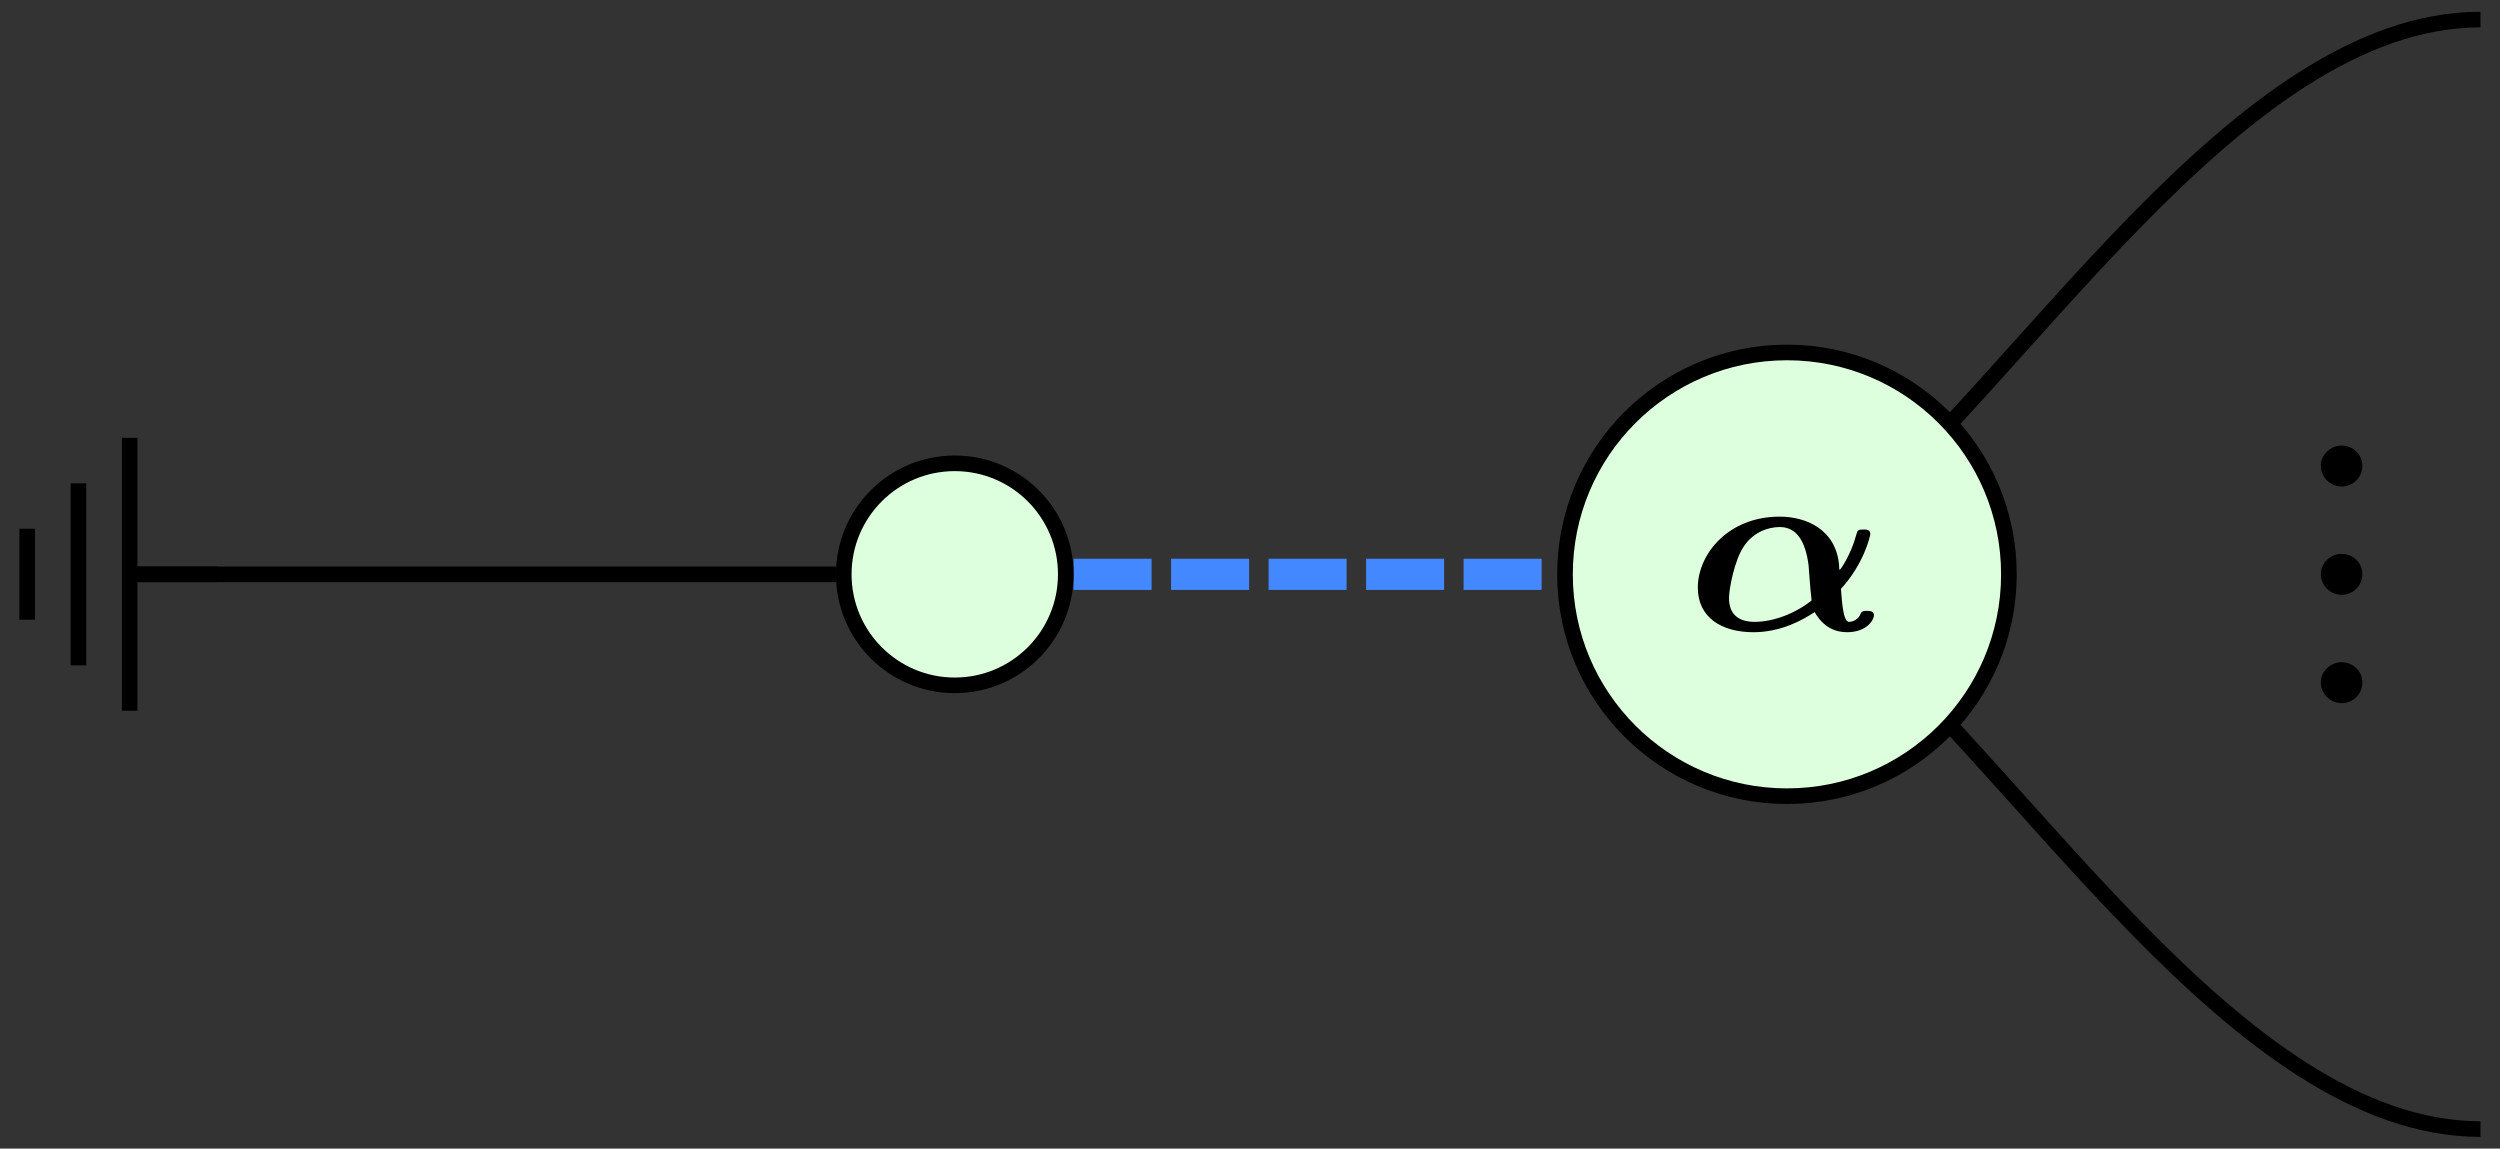 <?xml version="1.0" encoding="UTF-8"?>
<svg xmlns="http://www.w3.org/2000/svg" xmlns:xlink="http://www.w3.org/1999/xlink" width="63.866pt" height="29.343pt" viewBox="0 0 63.866 29.343" version="1.1">
<rect x="0" y="0" width="63.866" height="29.343" fill="#333333" stroke="none"/>
<defs>
<g>
<symbol overflow="visible" id="glyph0-0">
<path style="stroke:none;" d=""/>
</symbol>
<symbol overflow="visible" id="glyph0-1">
<path style="stroke:none;" d="M 3.969 -1.047 C 4.547 -1.672 4.719 -2.391 4.719 -2.453 C 4.719 -2.562 4.609 -2.562 4.547 -2.562 C 4.406 -2.562 4.391 -2.547 4.359 -2.422 C 4.219 -1.906 3.953 -1.531 3.938 -1.531 C 3.922 -1.531 3.922 -1.609 3.922 -1.641 C 3.844 -2.578 3.062 -2.891 2.406 -2.891 C 1.078 -2.891 0.312 -1.922 0.312 -1.078 C 0.312 -0.312 0.922 0.062 1.734 0.062 C 2.453 0.062 3.016 -0.266 3.297 -0.453 C 3.516 -0.062 3.828 0.062 4.125 0.062 C 4.625 0.062 4.812 -0.25 4.812 -0.375 C 4.812 -0.484 4.688 -0.484 4.641 -0.484 C 4.562 -0.484 4.5 -0.484 4.469 -0.406 C 4.422 -0.281 4.297 -0.203 4.172 -0.203 C 4 -0.203 3.984 -0.938 3.969 -1.047 Z M 3.219 -0.75 C 2.812 -0.422 2.25 -0.203 1.766 -0.203 C 1.375 -0.203 1.109 -0.375 1.109 -0.812 C 1.109 -1.047 1.25 -1.781 1.484 -2.125 C 1.719 -2.484 2.094 -2.625 2.406 -2.625 C 2.844 -2.625 3.062 -2.25 3.141 -1.656 C 3.156 -1.484 3.172 -1.172 3.219 -0.75 Z M 3.219 -0.75 "/>
</symbol>
<symbol overflow="visible" id="glyph1-0">
<path style="stroke:none;" d=""/>
</symbol>
<symbol overflow="visible" id="glyph1-1">
<path style="stroke:none;" d="M -0.531 -1.906 C -0.812 -1.906 -1.062 -1.672 -1.062 -1.391 C -1.062 -1.094 -0.812 -0.859 -0.531 -0.859 C -0.234 -0.859 0 -1.094 0 -1.391 C 0 -1.672 -0.234 -1.906 -0.531 -1.906 Z M -0.531 -1.906 "/>
</symbol>
</g>
<clipPath id="clip1">
  <path d="M 41 9 L 63.867 9 L 63.867 29.344 L 41 29.344 Z M 41 9 "/>
</clipPath>
<clipPath id="clip2">
  <path d="M 41 0 L 63.867 0 L 63.867 20 L 41 20 Z M 41 0 "/>
</clipPath>
</defs>
<g id="surface1">
<path style="fill:none;stroke-width:0.399;stroke-linecap:butt;stroke-linejoin:miter;stroke:rgb(0%,0%,0%);stroke-opacity:1;stroke-miterlimit:10;" d="M 4.051 0 C -3.054 0 -7.066 0 -14.175 0 " transform="matrix(1,0,0,-1,17.304,14.672)"/>
<g clip-path="url(#clip1)" clip-rule="nonzero">
<path style="fill:none;stroke-width:0.399;stroke-linecap:butt;stroke-linejoin:miter;stroke:rgb(0%,0%,0%);stroke-opacity:1;stroke-miterlimit:10;" d="M 29.481 -0.918 C 34.325 -4.84 39.833 -14.172 46.063 -14.172 " transform="matrix(1,0,0,-1,17.304,14.672)"/>
</g>
<g clip-path="url(#clip2)" clip-rule="nonzero">
<path style="fill:none;stroke-width:0.399;stroke-linecap:butt;stroke-linejoin:miter;stroke:rgb(0%,0%,0%);stroke-opacity:1;stroke-miterlimit:10;" d="M 29.481 0.918 C 34.325 4.84 39.833 14.172 46.063 14.172 " transform="matrix(1,0,0,-1,17.304,14.672)"/>
</g>
<path style="fill:none;stroke-width:0.797;stroke-linecap:butt;stroke-linejoin:miter;stroke:rgb(26.668%,53.333%,100%);stroke-opacity:1;stroke-dasharray:1.993,0.498;stroke-miterlimit:10;" d="M 10.122 0 L 27.212 0 " transform="matrix(1,0,0,-1,17.304,14.672)"/>
<path style="fill-rule:nonzero;fill:rgb(86.667%,100%,86.667%);fill-opacity:1;stroke-width:0.399;stroke-linecap:butt;stroke-linejoin:miter;stroke:rgb(0%,0%,0%);stroke-opacity:1;stroke-miterlimit:10;" d="M 9.923 0 C 9.923 1.567 8.653 2.836 7.087 2.836 C 5.52 2.836 4.251 1.567 4.251 0 C 4.251 -1.566 5.52 -2.836 7.087 -2.836 C 8.653 -2.836 9.923 -1.566 9.923 0 Z M 9.923 0 " transform="matrix(1,0,0,-1,17.304,14.672)"/>
<path style="fill:none;stroke-width:0.399;stroke-linecap:butt;stroke-linejoin:miter;stroke:rgb(0%,0%,0%);stroke-opacity:1;stroke-miterlimit:10;" d="M 0.001 2.146 L 0.001 0.002 " transform="matrix(0,1,1,0,3.42,14.671)"/>
<path style="fill:none;stroke-width:0.399;stroke-linecap:butt;stroke-linejoin:miter;stroke:rgb(0%,0%,0%);stroke-opacity:1;stroke-miterlimit:10;" d="M -3.487 -0.107 L 3.485 -0.107 M -2.323 -1.416 L 2.325 -1.416 M -1.163 -2.725 L 1.161 -2.725 " transform="matrix(0,1,1,0,3.42,14.671)"/>
<path style="fill-rule:nonzero;fill:rgb(86.667%,100%,86.667%);fill-opacity:1;stroke-width:0.399;stroke-linecap:butt;stroke-linejoin:miter;stroke:rgb(0%,0%,0%);stroke-opacity:1;stroke-miterlimit:10;" d="M 28.348 5.668 C 25.216 5.668 22.676 3.133 22.676 0 C 22.676 -3.133 25.216 -5.668 28.348 -5.668 C 31.477 -5.668 34.016 -3.133 34.016 0 C 34.016 3.133 31.477 5.668 28.348 5.668 Z M 28.348 5.668 " transform="matrix(1,0,0,-1,17.304,14.672)"/>
<g style="fill:rgb(0%,0%,0%);fill-opacity:1;">
  <use xlink:href="#glyph0-1" x="43.061" y="16.089"/>
</g>
<g style="fill:rgb(0%,0%,0%);fill-opacity:1;">
  <use xlink:href="#glyph1-1" x="60.35" y="18.823"/>
  <use xlink:href="#glyph1-1" x="60.35" y="16.055"/>
  <use xlink:href="#glyph1-1" x="60.35" y="13.288"/>
</g>
</g>
</svg>
